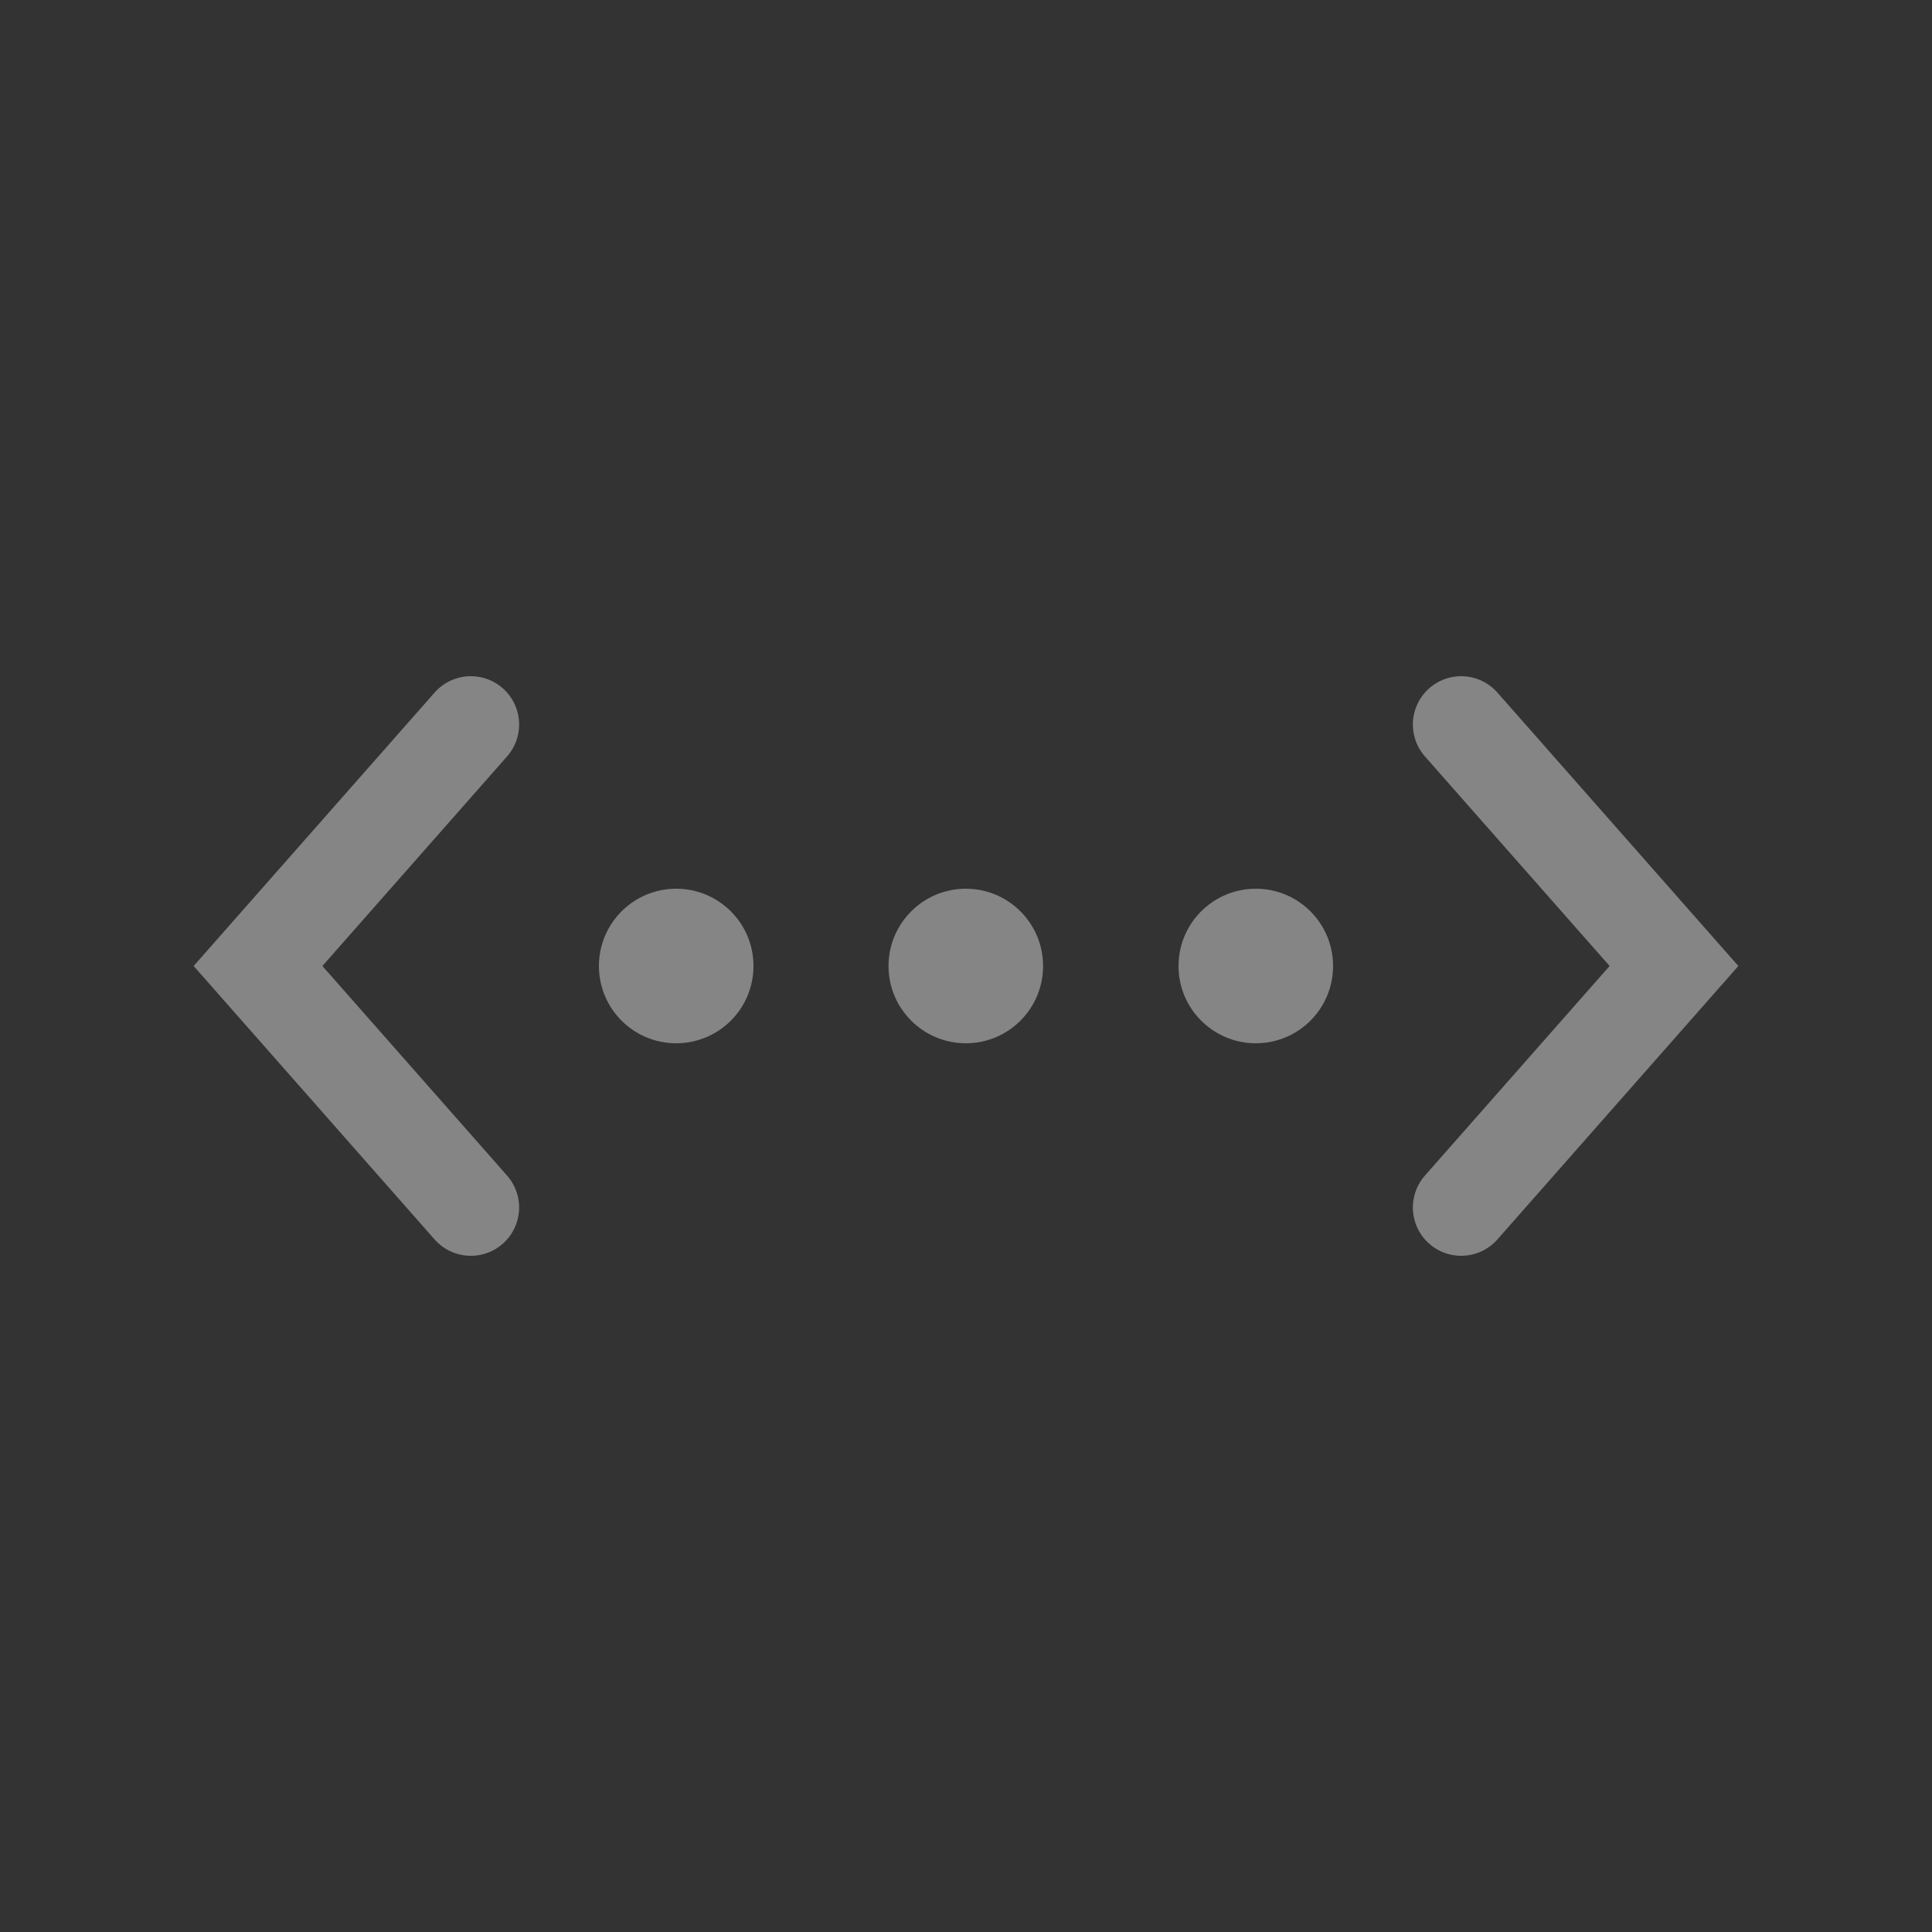 <svg width="20" height="20" viewBox="0 0 20 20" fill="none" xmlns="http://www.w3.org/2000/svg">
<rect x="0" y="0" width="20" height="20" fill="#333333" stroke="none"/>
<path d="M15.126 7.5L17.329 10L15.126 12.5" stroke="white" stroke-opacity="0.4" stroke-linecap="round"/>
<path d="M4.874 7.5L2.671 10L4.874 12.5" stroke="white" stroke-opacity="0.4" stroke-linecap="round"/>
<path d="M7 10.8C7.442 10.8 7.8 10.442 7.8 10C7.8 9.558 7.442 9.2 7 9.2C6.558 9.2 6.2 9.558 6.2 10C6.2 10.442 6.558 10.8 7 10.8Z" fill="white" fill-opacity="0.4"/>
<path d="M13 10.8C13.442 10.8 13.8 10.442 13.8 10C13.8 9.558 13.442 9.2 13 9.2C12.558 9.2 12.2 9.558 12.2 10C12.2 10.442 12.558 10.8 13 10.8Z" fill="white" fill-opacity="0.4"/>
<path d="M9.998 10.8C10.44 10.8 10.798 10.442 10.798 10C10.798 9.558 10.44 9.2 9.998 9.2C9.557 9.2 9.198 9.558 9.198 10C9.198 10.442 9.557 10.8 9.998 10.8Z" fill="white" fill-opacity="0.4"/>
</svg>
